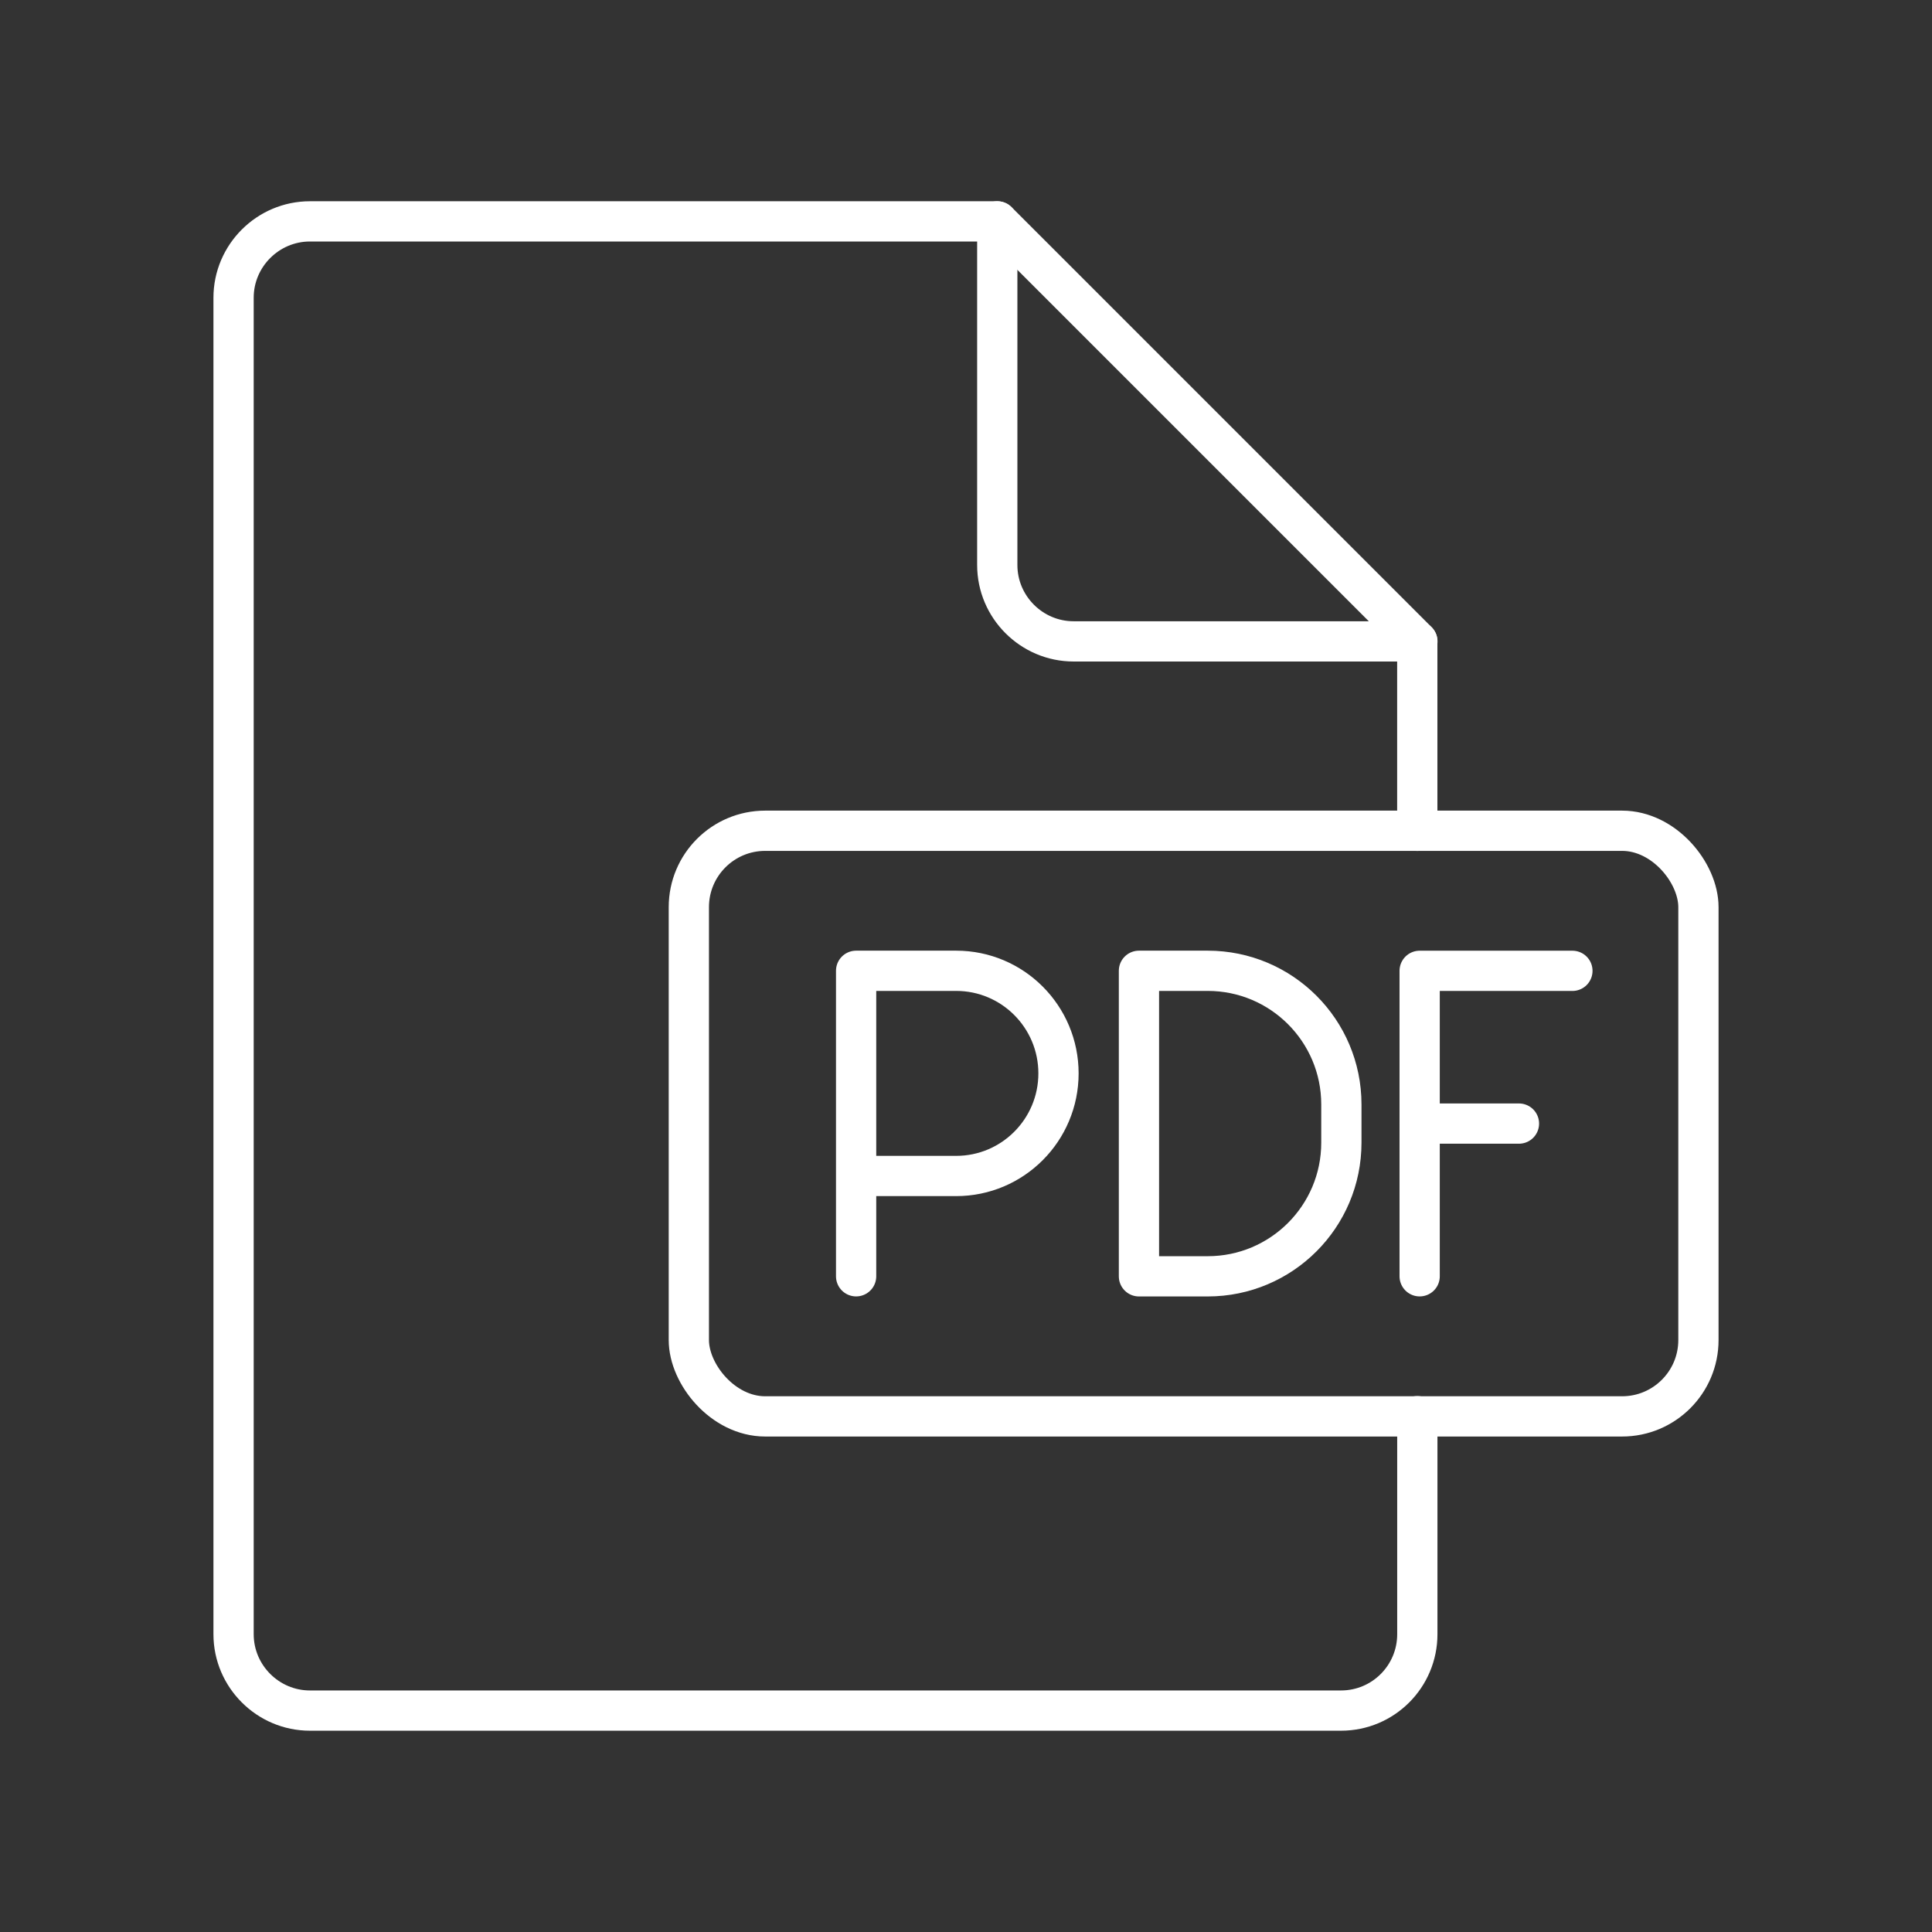 <?xml version="1.0" encoding="UTF-8"?><svg id="b" xmlns="http://www.w3.org/2000/svg" viewBox="0 0 48 48"><rect x="0" y="0" width="48" height="48" fill="#333333" stroke="none"/><defs><style>.f{fill:none;stroke:#fff;stroke-linecap:round;stroke-linejoin:round;}</style></defs><path class="f" d="M35.213,35.185v5.417c0,1.044-.844,1.897-1.897,1.897H7.7c-1.044,0-1.897-.854-1.897-1.897V7.397c0-1.044.854-1.897,1.897-1.897h17.077v8.538c0,1.044.854,1.897,1.897,1.897h8.538v4.706"/><line class="f" x1="24.779" y1="5.5" x2="35.215" y2="15.936"/><path class="f" d="M21.27,31.709v-7.59h2.485c1.405,0,2.543,1.141,2.543,2.549s-1.139,2.549-2.543,2.549h-2.485"/><path class="f" d="M28.297,31.709v-7.59h1.708c1.834,0,3.321,1.487,3.321,3.321v.949c0,1.834-1.487,3.321-3.321,3.321l-1.708 0Z"/><line class="f" x1="35.271" y1="27.915" x2="37.738" y2="27.915"/><polyline class="f" points="35.271 31.709 35.271 24.12 39.066 24.12"/><rect class="f" x="17.114" y="20.64" width="25.083" height="14.55" rx="1.897" ry="1.897"/></svg>